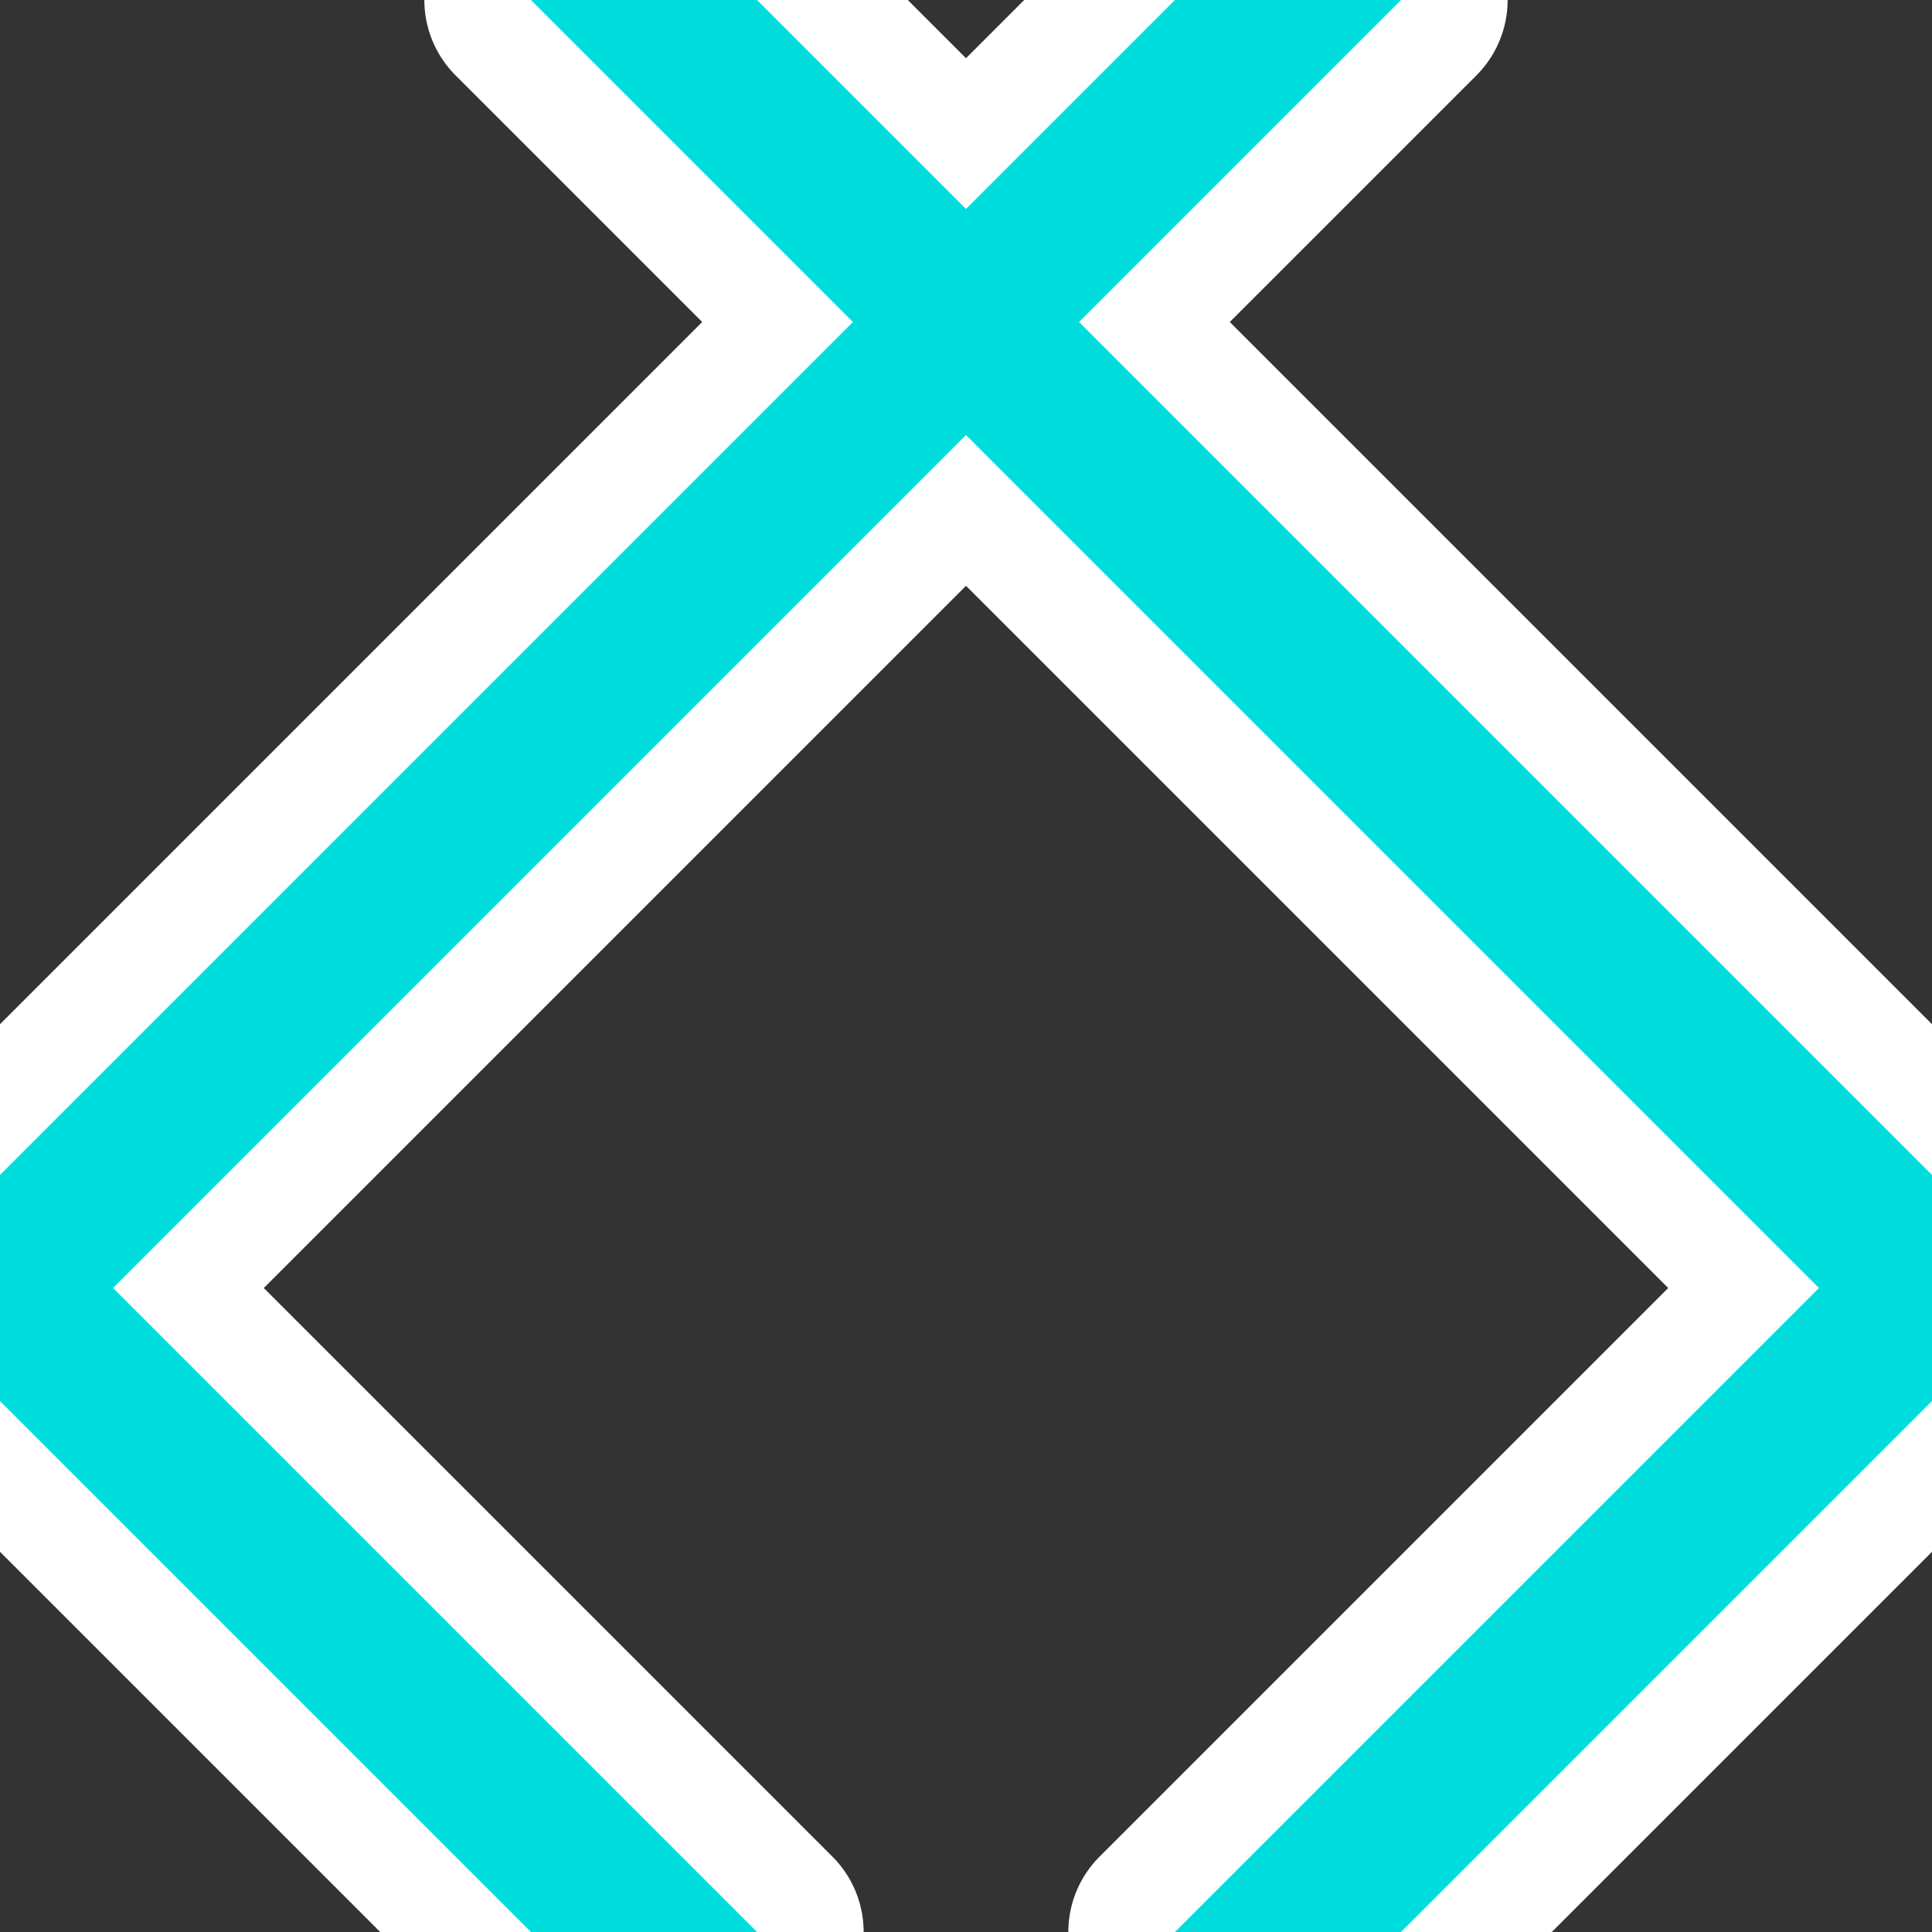 <?xml version="1.0" encoding="UTF-8" standalone="no"?>
<svg xmlns="http://www.w3.org/2000/svg" width="580" height="580" version="1.0">
 <rect width="100%" height="100%" fill="#333333" stroke="none"/>
 <path id="path4162" d="M 159.389,0 256.055,96.666 0,352.729 0,420.611 159.389,580 227.271,580 33.941,386.67 289.996,130.607 546.059,386.67 C 481.613,451.114 417.164,515.555 352.719,580 l 67.883,0 C 473.735,526.87 526.867,473.74 580,420.609 L 580,352.729 323.938,96.666 C 356.159,64.444 388.38,32.222 420.602,0 L 352.719,0 289.996,62.725 227.271,0 Z" shape-rendering="auto" mix-blend-mode="normal" filter-blend-mode="normal" color-interpolation-filters="linearRGB" isolation="auto" white-space="normal" fill="none" solid-opacity="1" image-rendering="auto" solid-color="#000000" stroke="#ffffff" color="#000000" stroke-linejoin="round" stroke-width="64" color-rendering="auto" filter-gaussianBlur-deviation="0" color-interpolation="sRGB"/>
 <path d="M 159.389,0 256.055,96.666 0,352.729 0,420.611 159.389,580 227.271,580 33.941,386.67 289.996,130.607 546.059,386.67 C 481.613,451.114 417.164,515.555 352.719,580 l 67.883,0 C 473.735,526.87 526.867,473.74 580,420.609 L 580,352.729 323.938,96.666 C 356.159,64.444 388.38,32.222 420.602,0 L 352.719,0 289.996,62.725 227.271,0 Z" id="path4177" shape-rendering="auto" mix-blend-mode="normal" color-interpolation-filters="linearRGB" isolation="auto" white-space="normal" fill="#00dddd" solid-opacity="1" image-rendering="auto" solid-color="#000000" color="#000000" fill-rule="evenodd" color-rendering="auto" color-interpolation="sRGB"/>
</svg>
